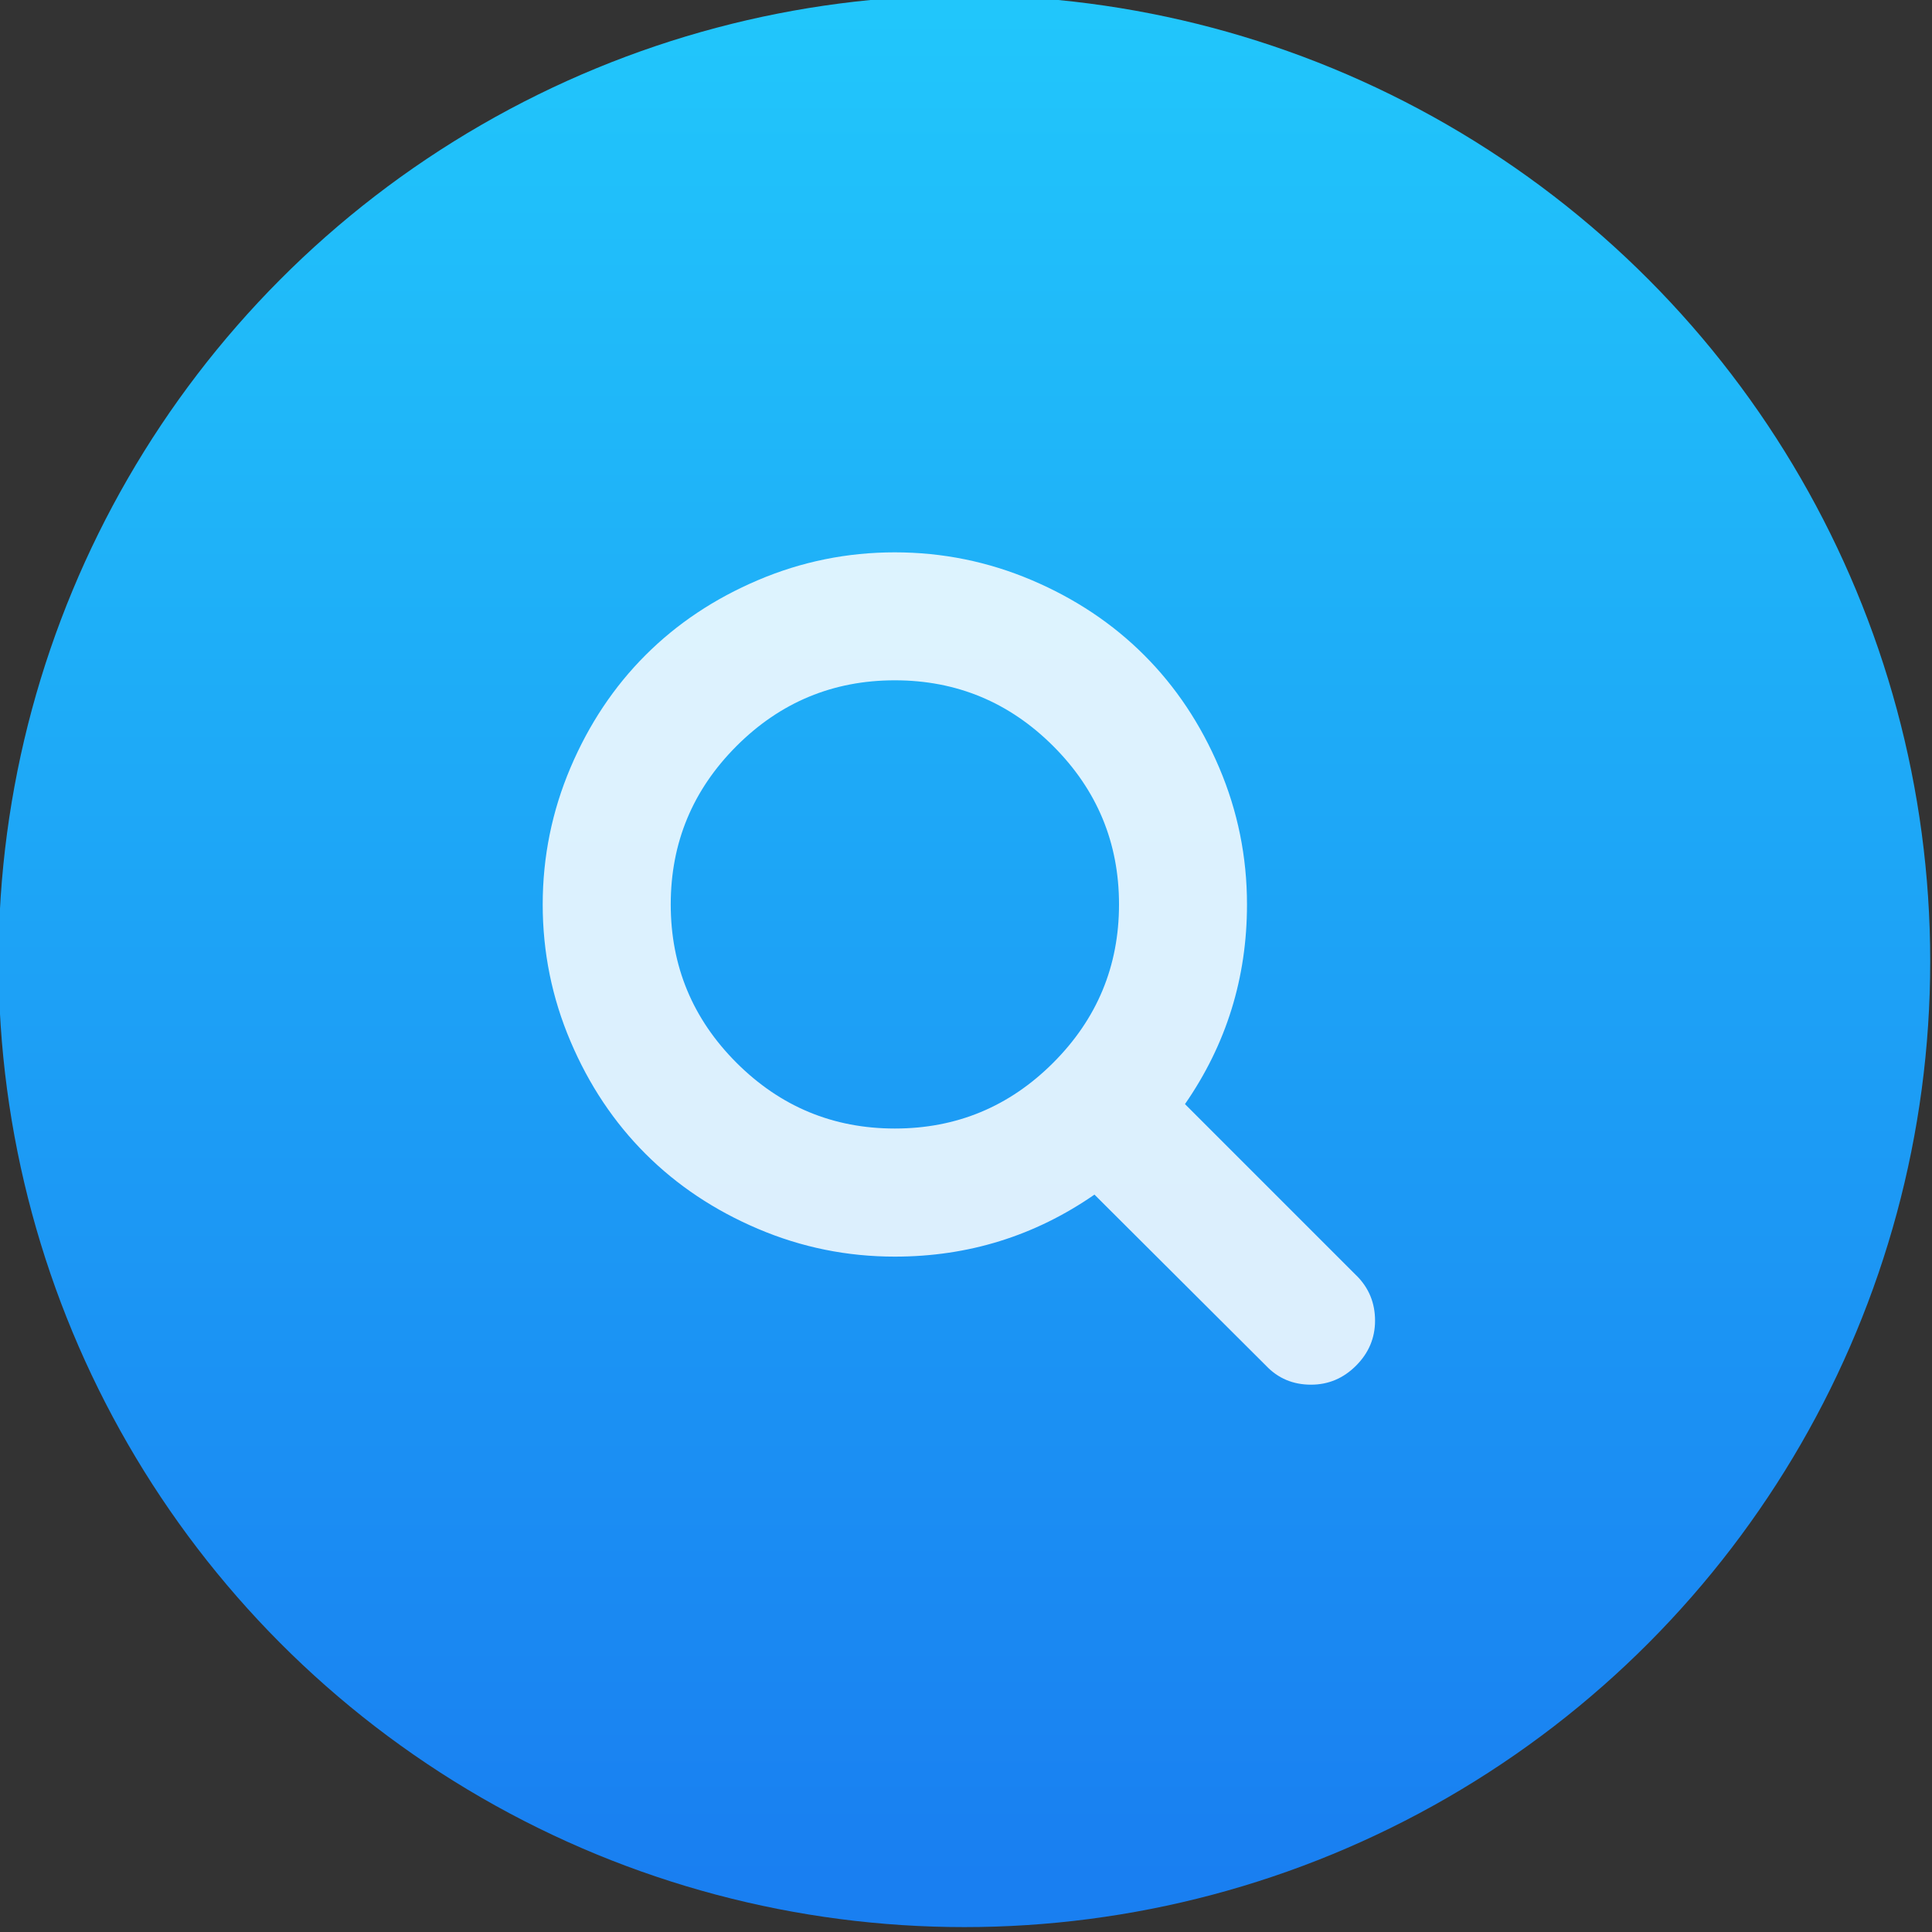 <svg viewBox="0 0 48 48" xmlns="http://www.w3.org/2000/svg"><rect x="0" y="0" width="48" height="48" fill="#333333" stroke="none"/><defs><linearGradient id="a" x2="0" y1="545.1" y2="518.1" gradientUnits="userSpaceOnUse"><stop stop-color="#197ff1" offset="0"/><stop stop-color="#21c6fb" offset="1"/></linearGradient></defs><g transform="matrix(1.714 0 0 1.714 -662.9 -887.7)"><g transform="translate(.135.045)"><circle cx="400.6" cy="531.8" r="14" fill="url(#a)"/><circle cx="400.6" cy="531.8" r="14" fill="#5ea5fb" fill-opacity="0"/></g><path transform="matrix(.089 0 0 .089 394.6 525.9)" d="m132.8 118-27.94-27.94c6.735-9.722 10.1-20.56 10.1-32.51 0-7.767-1.508-15.2-4.523-22.28-3.01-7.089-7.088-13.2-12.22-18.33s-11.24-9.207-18.33-12.22c-7.09-3.01-14.52-4.522-22.28-4.522s-15.2 1.507-22.28 4.522c-7.089 3.01-13.2 7.088-18.33 12.22s-9.207 11.24-12.22 18.33c-3.01 7.089-4.522 14.52-4.522 22.28s1.507 15.19 4.522 22.28c3.01 7.088 7.088 13.2 12.22 18.33 5.133 5.134 11.24 9.207 18.33 12.22 7.089 3.02 14.52 4.522 22.28 4.522 11.95 0 22.79-3.369 32.51-10.1l27.94 27.86c1.955 2.064 4.397 3.096 7.332 3.096 2.824 0 5.27-1.032 7.332-3.096 2.064-2.063 3.096-4.508 3.096-7.332 1e-4 -2.877-1-5.322-3.01-7.331m-49.41-34.67c-7.143 7.143-15.74 10.71-25.79 10.71-10.05 0-18.64-3.572-25.79-10.71-7.143-7.143-10.71-15.74-10.71-25.79 0-10.05 3.572-18.64 10.71-25.79 7.142-7.143 15.74-10.71 25.79-10.71 10.05 0 18.64 3.572 25.79 10.71 7.143 7.142 10.72 15.74 10.72 25.79 0 10.05-3.573 18.64-10.72 25.79" fill="#fff" fill-opacity=".847"/></g></svg>
